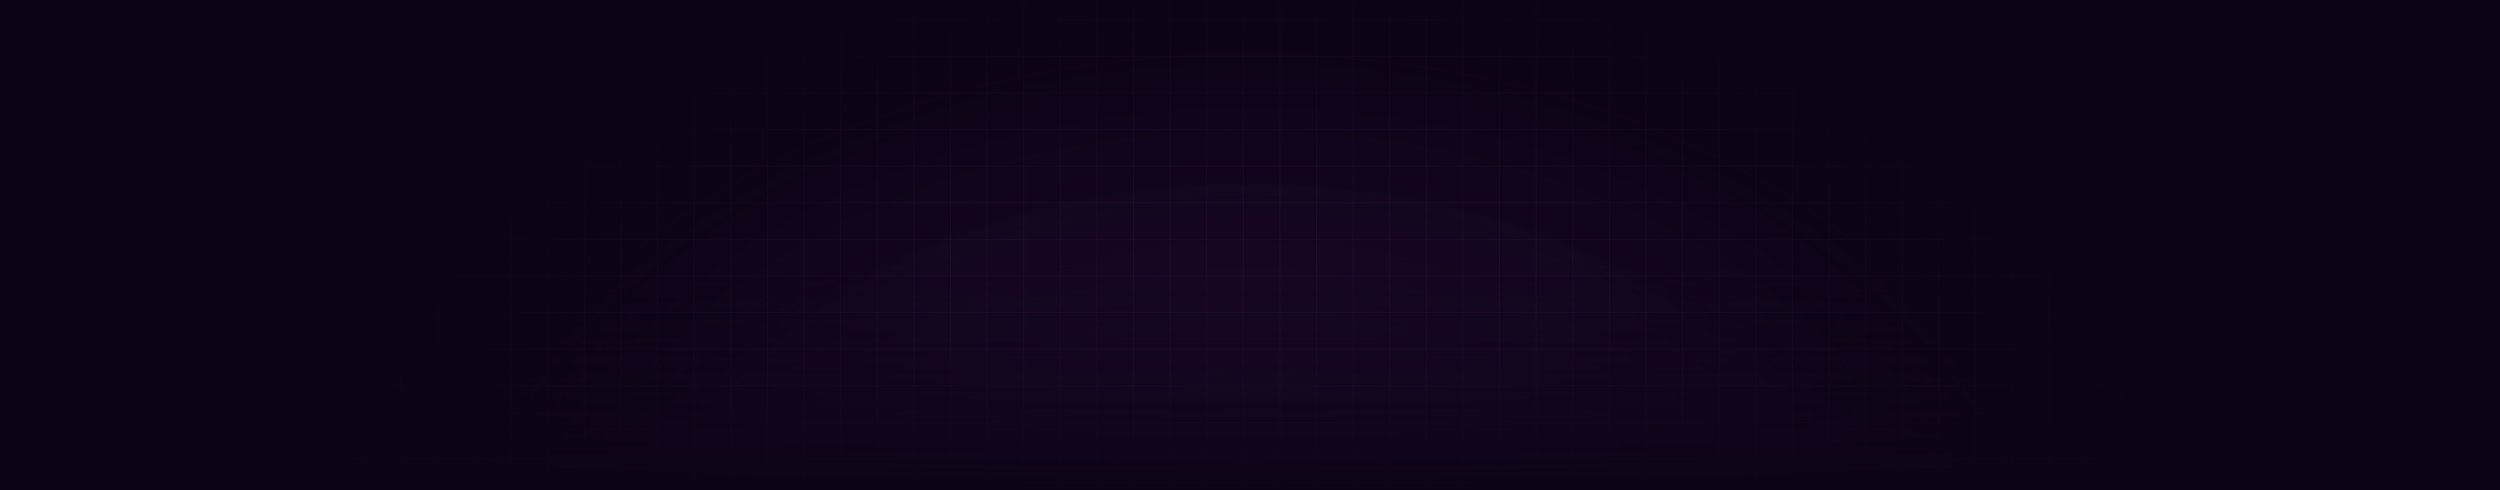<?xml version="1.0" encoding="UTF-8"?> <svg xmlns="http://www.w3.org/2000/svg" width="2000" height="392" viewBox="0 0 2000 392" fill="none"><g clip-path="url(#clip0_122_13065)"><rect width="2000" height="392" fill="#0D0316"></rect><rect width="2000" height="1027" fill="url(#paint0_radial_122_13065)"></rect><g clip-path="url(#clip1_122_13065)"><g clip-path="url(#clip2_122_13065)"><path d="M292.143 -200.66H291.429V1227.91H292.143V-200.66Z" fill="#D387FF" fill-opacity="0.05"></path><path d="M321.428 -200.66H320.714V1227.91H321.428V-200.66Z" fill="#D387FF" fill-opacity="0.05"></path><path d="M350.714 -200.66H350V1227.91H350.714V-200.66Z" fill="#D387FF" fill-opacity="0.05"></path><path d="M380 -200.66H379.286V1227.91H380V-200.66Z" fill="#D387FF" fill-opacity="0.05"></path><path d="M409.286 -200.66H408.571V1227.91H409.286V-200.66Z" fill="#D387FF" fill-opacity="0.05"></path><path d="M438.572 -200.66H437.857V1227.91H438.572V-200.66Z" fill="#D387FF" fill-opacity="0.05"></path><path d="M467.857 -200.66H467.143V1227.91H467.857V-200.66Z" fill="#D387FF" fill-opacity="0.05"></path><path d="M497.143 -200.66H496.429V1227.91H497.143V-200.66Z" fill="#D387FF" fill-opacity="0.05"></path><path d="M1708.93 16.126V15.412L280.357 15.412V16.126L1708.93 16.126Z" fill="#D387FF" fill-opacity="0.05"></path><path d="M526.428 -200.66H525.714V1227.91H526.428V-200.66Z" fill="#D387FF" fill-opacity="0.05"></path><path d="M1708.93 45.412V44.697L280.357 44.697V45.412L1708.93 45.412Z" fill="#D387FF" fill-opacity="0.05"></path><path d="M555.714 -200.66H555V1227.91H555.714V-200.66Z" fill="#D387FF" fill-opacity="0.05"></path><path d="M1708.93 74.697V73.982L280.357 73.982V74.697L1708.93 74.697Z" fill="#D387FF" fill-opacity="0.05"></path><path d="M585 -200.66H584.286V1227.91H585V-200.66Z" fill="#D387FF" fill-opacity="0.05"></path><path d="M1708.93 103.982V103.268L280.357 103.268V103.982L1708.93 103.982Z" fill="#D387FF" fill-opacity="0.05"></path><path d="M614.286 -200.66H613.571V1227.91H614.286V-200.66Z" fill="#D387FF" fill-opacity="0.05"></path><path d="M1708.93 133.269V132.555L280.357 132.555V133.269L1708.93 133.269Z" fill="#D387FF" fill-opacity="0.05"></path><path d="M643.572 -200.66H642.857V1227.91H643.572V-200.66Z" fill="#D387FF" fill-opacity="0.05"></path><path d="M1708.93 162.554V161.84L280.357 161.84V162.554L1708.93 162.554Z" fill="#D387FF" fill-opacity="0.05"></path><path d="M672.857 -200.66H672.143V1227.91H672.857V-200.66Z" fill="#D387FF" fill-opacity="0.05"></path><path d="M1708.93 191.839V191.125L280.357 191.125V191.839L1708.93 191.839Z" fill="#D387FF" fill-opacity="0.05"></path><path d="M702.143 -200.66H701.429V1227.91H702.143V-200.66Z" fill="#D387FF" fill-opacity="0.05"></path><path d="M1708.93 221.126V220.412L280.357 220.412V221.126L1708.93 221.126Z" fill="#D387FF" fill-opacity="0.05"></path><path d="M731.428 -200.66H730.714V1227.91H731.428V-200.66Z" fill="#D387FF" fill-opacity="0.05"></path><path d="M1708.93 250.412V249.697L280.357 249.697V250.412L1708.93 250.412Z" fill="#D387FF" fill-opacity="0.05"></path><path d="M760.714 -200.66H760V1227.91H760.714V-200.66Z" fill="#D387FF" fill-opacity="0.05"></path><path d="M1708.93 279.697V278.982L280.357 278.982V279.697L1708.93 279.697Z" fill="#D387FF" fill-opacity="0.05"></path><path d="M790 -200.66H789.286V1227.91H790V-200.66Z" fill="#D387FF" fill-opacity="0.05"></path><path d="M1708.93 308.982V308.268L280.357 308.268V308.982L1708.93 308.982Z" fill="#D387FF" fill-opacity="0.05"></path><path d="M819.286 -200.66H818.571V1227.91H819.286V-200.66Z" fill="#D387FF" fill-opacity="0.05"></path><path d="M1708.93 338.269V337.555L280.357 337.555V338.269L1708.93 338.269Z" fill="#D387FF" fill-opacity="0.05"></path><path d="M848.572 -200.66H847.857V1227.91H848.572V-200.66Z" fill="#D387FF" fill-opacity="0.05"></path><path d="M1708.93 367.554V366.84L280.357 366.84V367.554L1708.93 367.554Z" fill="#D387FF" fill-opacity="0.05"></path><path d="M877.857 -200.66H877.143V1227.91H877.857V-200.66Z" fill="#D387FF" fill-opacity="0.05"></path><path d="M907.143 -200.66H906.429V1227.91H907.143V-200.66Z" fill="#D387FF" fill-opacity="0.05"></path><path d="M936.428 -200.66H935.714V1227.91H936.428V-200.66Z" fill="#D387FF" fill-opacity="0.05"></path><path d="M965.714 -200.66H965V1227.91H965.714V-200.66Z" fill="#D387FF" fill-opacity="0.05"></path><path d="M995 -200.66H994.286V1227.91H995V-200.66Z" fill="#D387FF" fill-opacity="0.05"></path><path d="M1024.29 -200.66H1023.57V1227.91H1024.29V-200.66Z" fill="#D387FF" fill-opacity="0.05"></path><path d="M1053.57 -200.66H1052.86V1227.91H1053.57V-200.66Z" fill="#D387FF" fill-opacity="0.05"></path><path d="M1082.86 -200.66H1082.14V1227.91H1082.86V-200.66Z" fill="#D387FF" fill-opacity="0.05"></path><path d="M1112.14 -200.66H1111.43V1227.91H1112.14V-200.66Z" fill="#D387FF" fill-opacity="0.05"></path><path d="M1141.43 -200.66H1140.71V1227.91H1141.43V-200.66Z" fill="#D387FF" fill-opacity="0.05"></path><path d="M1170.71 -200.66H1170V1227.91H1170.71V-200.66Z" fill="#D387FF" fill-opacity="0.05"></path><path d="M1200 -200.66H1199.29V1227.91H1200V-200.66Z" fill="#D387FF" fill-opacity="0.05"></path><path d="M1229.29 -200.66H1228.57V1227.91H1229.29V-200.66Z" fill="#D387FF" fill-opacity="0.05"></path><path d="M1258.57 -200.66H1257.86V1227.91H1258.57V-200.66Z" fill="#D387FF" fill-opacity="0.05"></path><path d="M1287.86 -200.66H1287.14V1227.91H1287.86V-200.66Z" fill="#D387FF" fill-opacity="0.05"></path><path d="M1317.14 -200.66H1316.43V1227.91H1317.14V-200.66Z" fill="#D387FF" fill-opacity="0.05"></path><path d="M1346.43 -200.66H1345.71V1227.91H1346.43V-200.66Z" fill="#D387FF" fill-opacity="0.05"></path><path d="M1375.71 -200.66H1375V1227.91H1375.71V-200.66Z" fill="#D387FF" fill-opacity="0.05"></path><path d="M1405 -200.66H1404.29V1227.91H1405V-200.66Z" fill="#D387FF" fill-opacity="0.05"></path><path d="M1434.29 -200.66H1433.57V1227.91H1434.29V-200.66Z" fill="#D387FF" fill-opacity="0.05"></path><path d="M1463.57 -200.66H1462.86V1227.91H1463.57V-200.66Z" fill="#D387FF" fill-opacity="0.05"></path><path d="M1492.86 -200.66H1492.14V1227.91H1492.86V-200.66Z" fill="#D387FF" fill-opacity="0.05"></path><path d="M1522.14 -200.66H1521.43V1227.91H1522.14V-200.66Z" fill="#D387FF" fill-opacity="0.05"></path><path d="M1551.43 -200.66H1550.71V1227.91H1551.43V-200.66Z" fill="#D387FF" fill-opacity="0.05"></path><path d="M1580.71 -200.66H1580V1227.91H1580.71V-200.66Z" fill="#D387FF" fill-opacity="0.05"></path><path d="M1610 -200.66H1609.29V1227.91H1610V-200.66Z" fill="#D387FF" fill-opacity="0.05"></path><path d="M1639.29 -200.66H1638.57V1227.91H1639.29V-200.66Z" fill="#D387FF" fill-opacity="0.05"></path><path d="M1668.57 -200.66H1667.86V1227.91H1668.57V-200.66Z" fill="#D387FF" fill-opacity="0.05"></path><path d="M1697.86 -200.66H1697.14V1227.91H1697.86V-200.66Z" fill="#D387FF" fill-opacity="0.05"></path></g></g><rect width="2000" height="1027" fill="url(#paint1_radial_122_13065)"></rect><rect width="2000" height="1027" fill="url(#paint2_linear_122_13065)"></rect></g><defs><radialGradient id="paint0_radial_122_13065" cx="0" cy="0" r="1" gradientUnits="userSpaceOnUse" gradientTransform="translate(1000 513.5) scale(1228.23 884.406)"><stop stop-color="#230D37"></stop><stop offset="0.55" stop-color="#0D0316"></stop></radialGradient><radialGradient id="paint1_radial_122_13065" cx="0" cy="0" r="1" gradientUnits="userSpaceOnUse" gradientTransform="translate(1000 513.5) scale(1000 720.063)"><stop offset="0.485" stop-color="#0D0316" stop-opacity="0"></stop><stop offset="0.775" stop-color="#0D0316"></stop></radialGradient><linearGradient id="paint2_linear_122_13065" x1="1026.5" y1="0" x2="1026.5" y2="393.5" gradientUnits="userSpaceOnUse"><stop offset="0.521" stop-color="#0D0316" stop-opacity="0"></stop><stop offset="1" stop-color="#0D0316"></stop></linearGradient><clipPath id="clip0_122_13065"><rect width="2000" height="392" fill="white"></rect></clipPath><clipPath id="clip1_122_13065"><rect width="1440" height="1026.91" fill="white" transform="translate(280 0.17)"></rect></clipPath><clipPath id="clip2_122_13065"><rect width="1440" height="1428.57" fill="white" transform="translate(280 -200.66)"></rect></clipPath></defs></svg> 